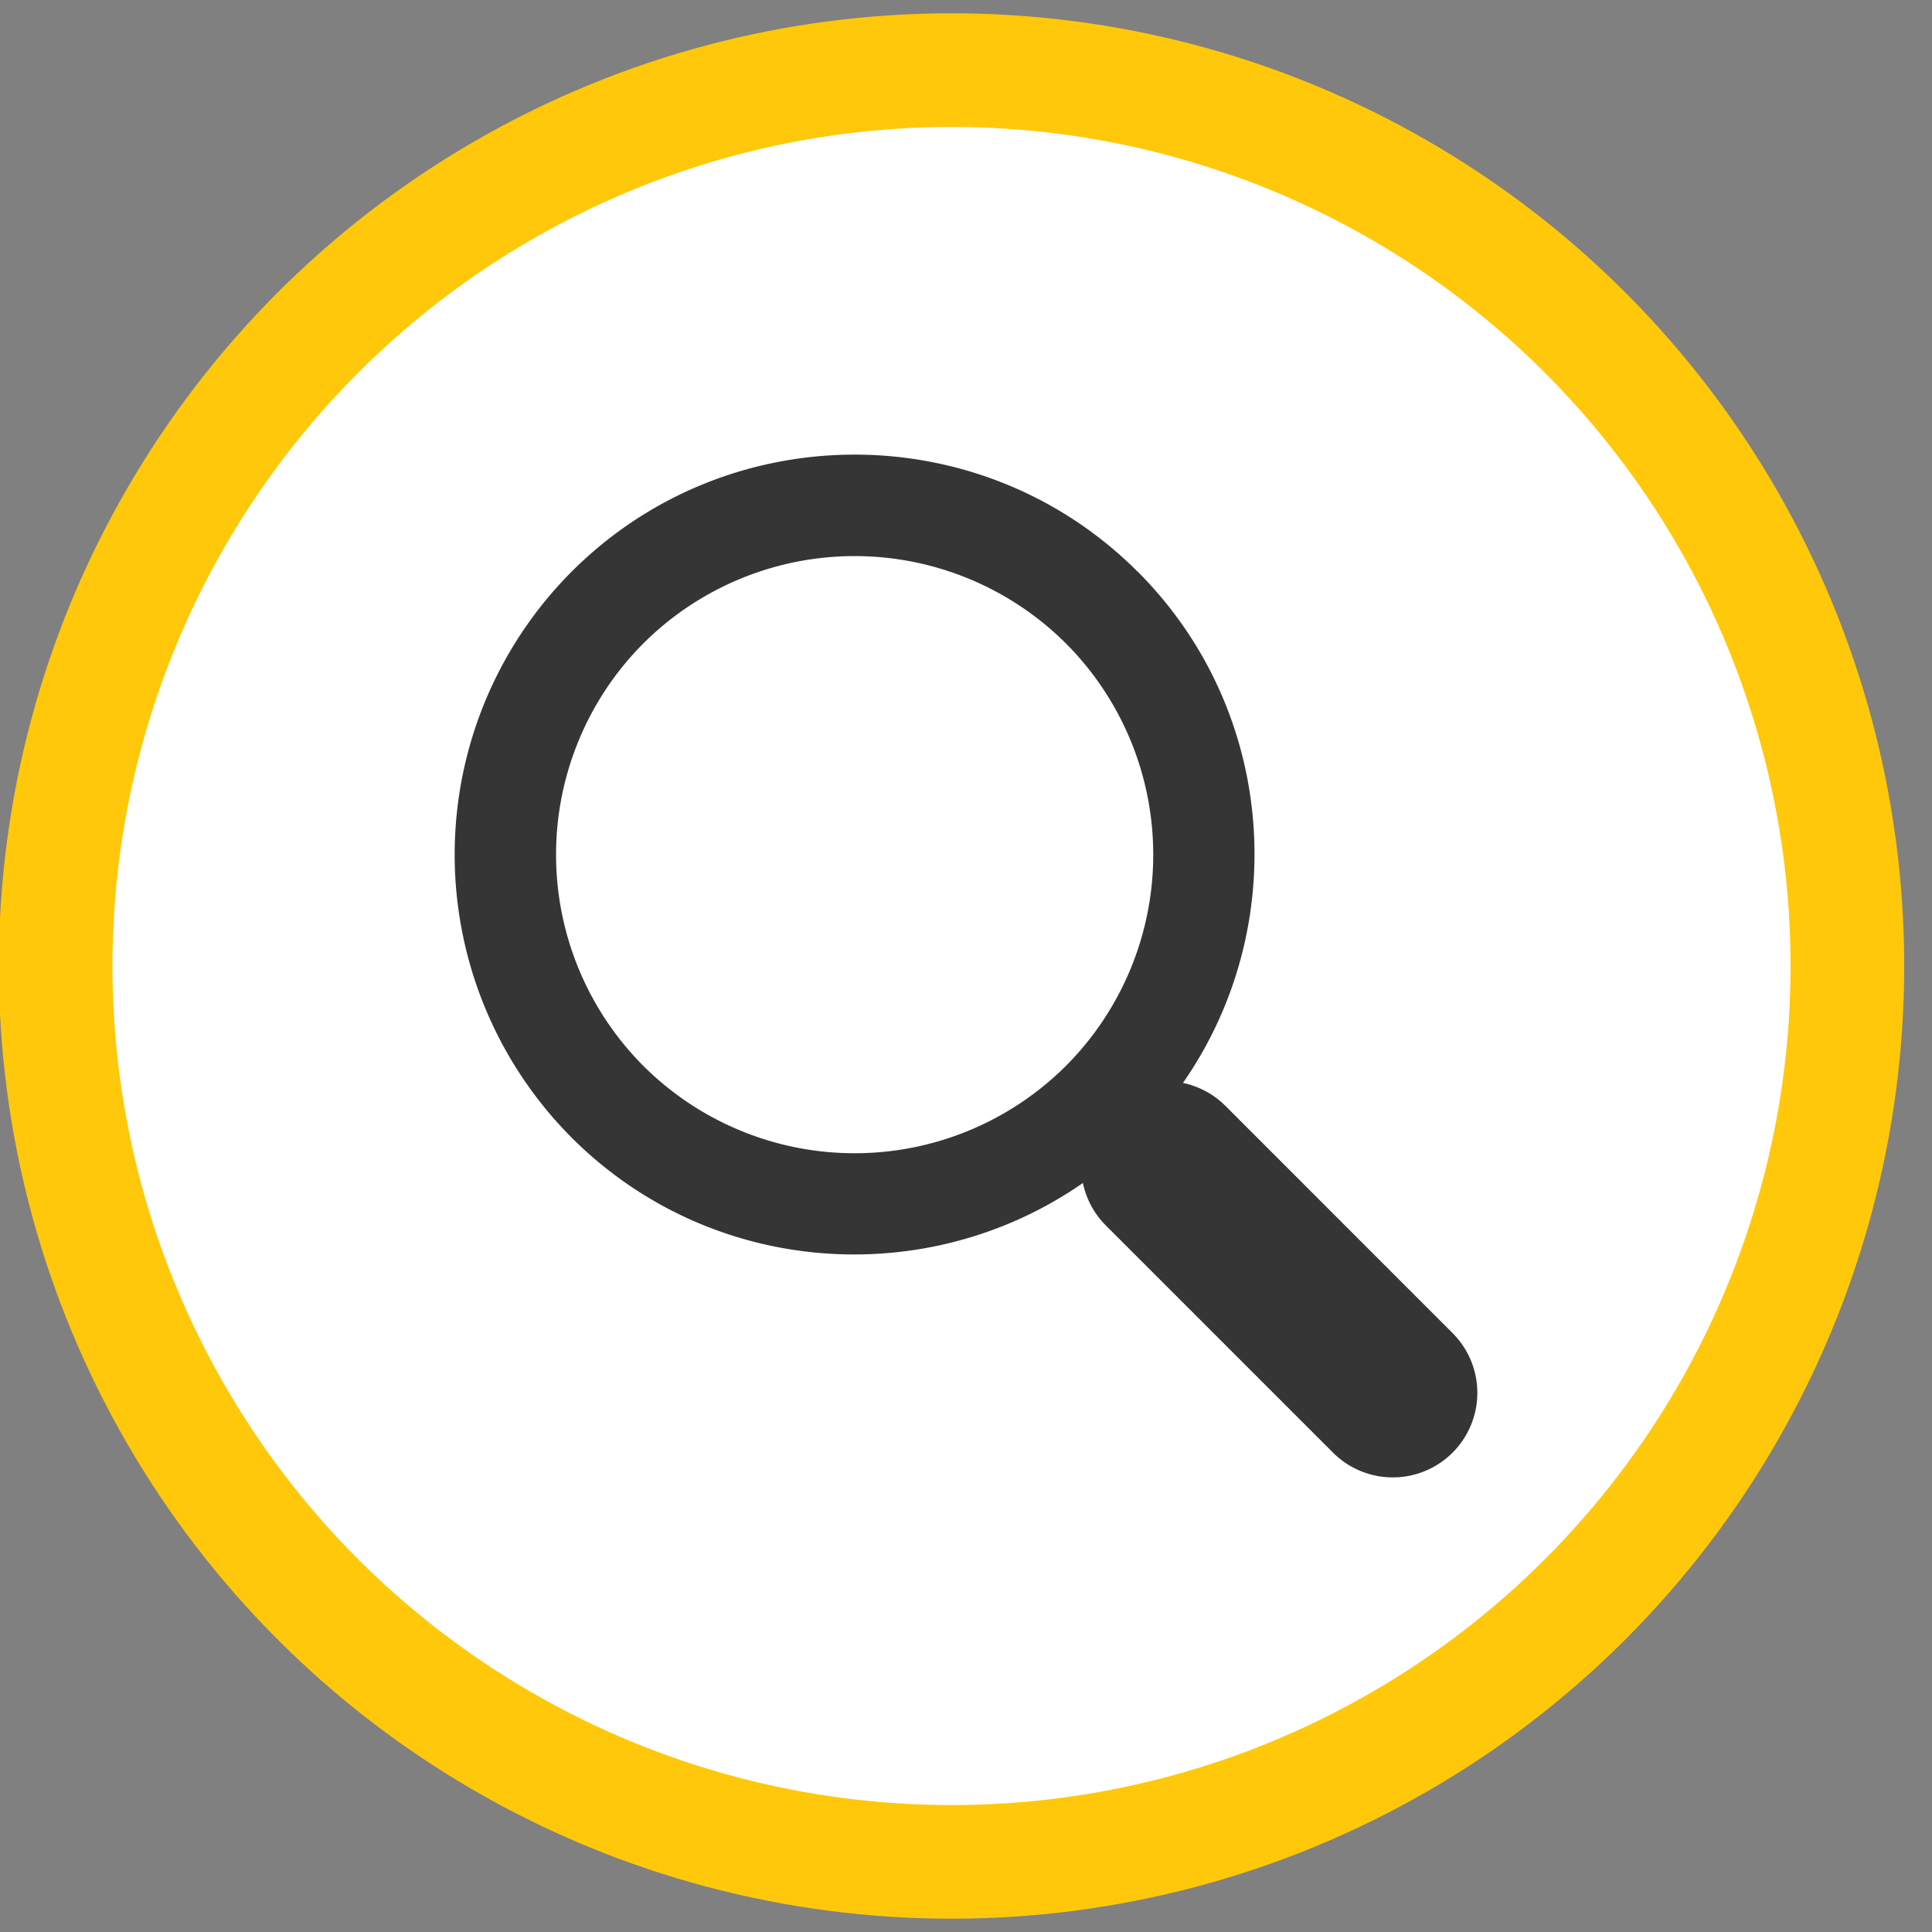 <svg xmlns="http://www.w3.org/2000/svg" width="34" height="34" viewBox="0 0 34 34">
    <rect x="0" y="0" width="34" height="34" fill="#808080" stroke="none"/>
    <g fill="none" fill-rule="evenodd" transform="translate(0 1)">
        <circle cx="16.745" cy="16" r="15.766" fill="#FFF" stroke="#FFC80A" stroke-width="2"/>
        <path fill="#353535" fill-rule="nonzero" d="M20.02 9.06c-2.745-2.746-7.215-2.746-9.96 0a7.053 7.053 0 0 0 0 9.96c2.445 2.446 6.253 2.707 8.997.799.058.273.19.533.403.746l3.999 3.999a1.487 1.487 0 1 0 2.104-2.104l-3.999-4a1.488 1.488 0 0 0-.746-.402c1.91-2.744 1.649-6.552-.797-8.999zm-1.262 8.698a5.265 5.265 0 0 1-7.436 0 5.266 5.266 0 0 1 0-7.435 5.266 5.266 0 0 1 7.436 0 5.264 5.264 0 0 1 0 7.435z"/>
    </g>
</svg>
